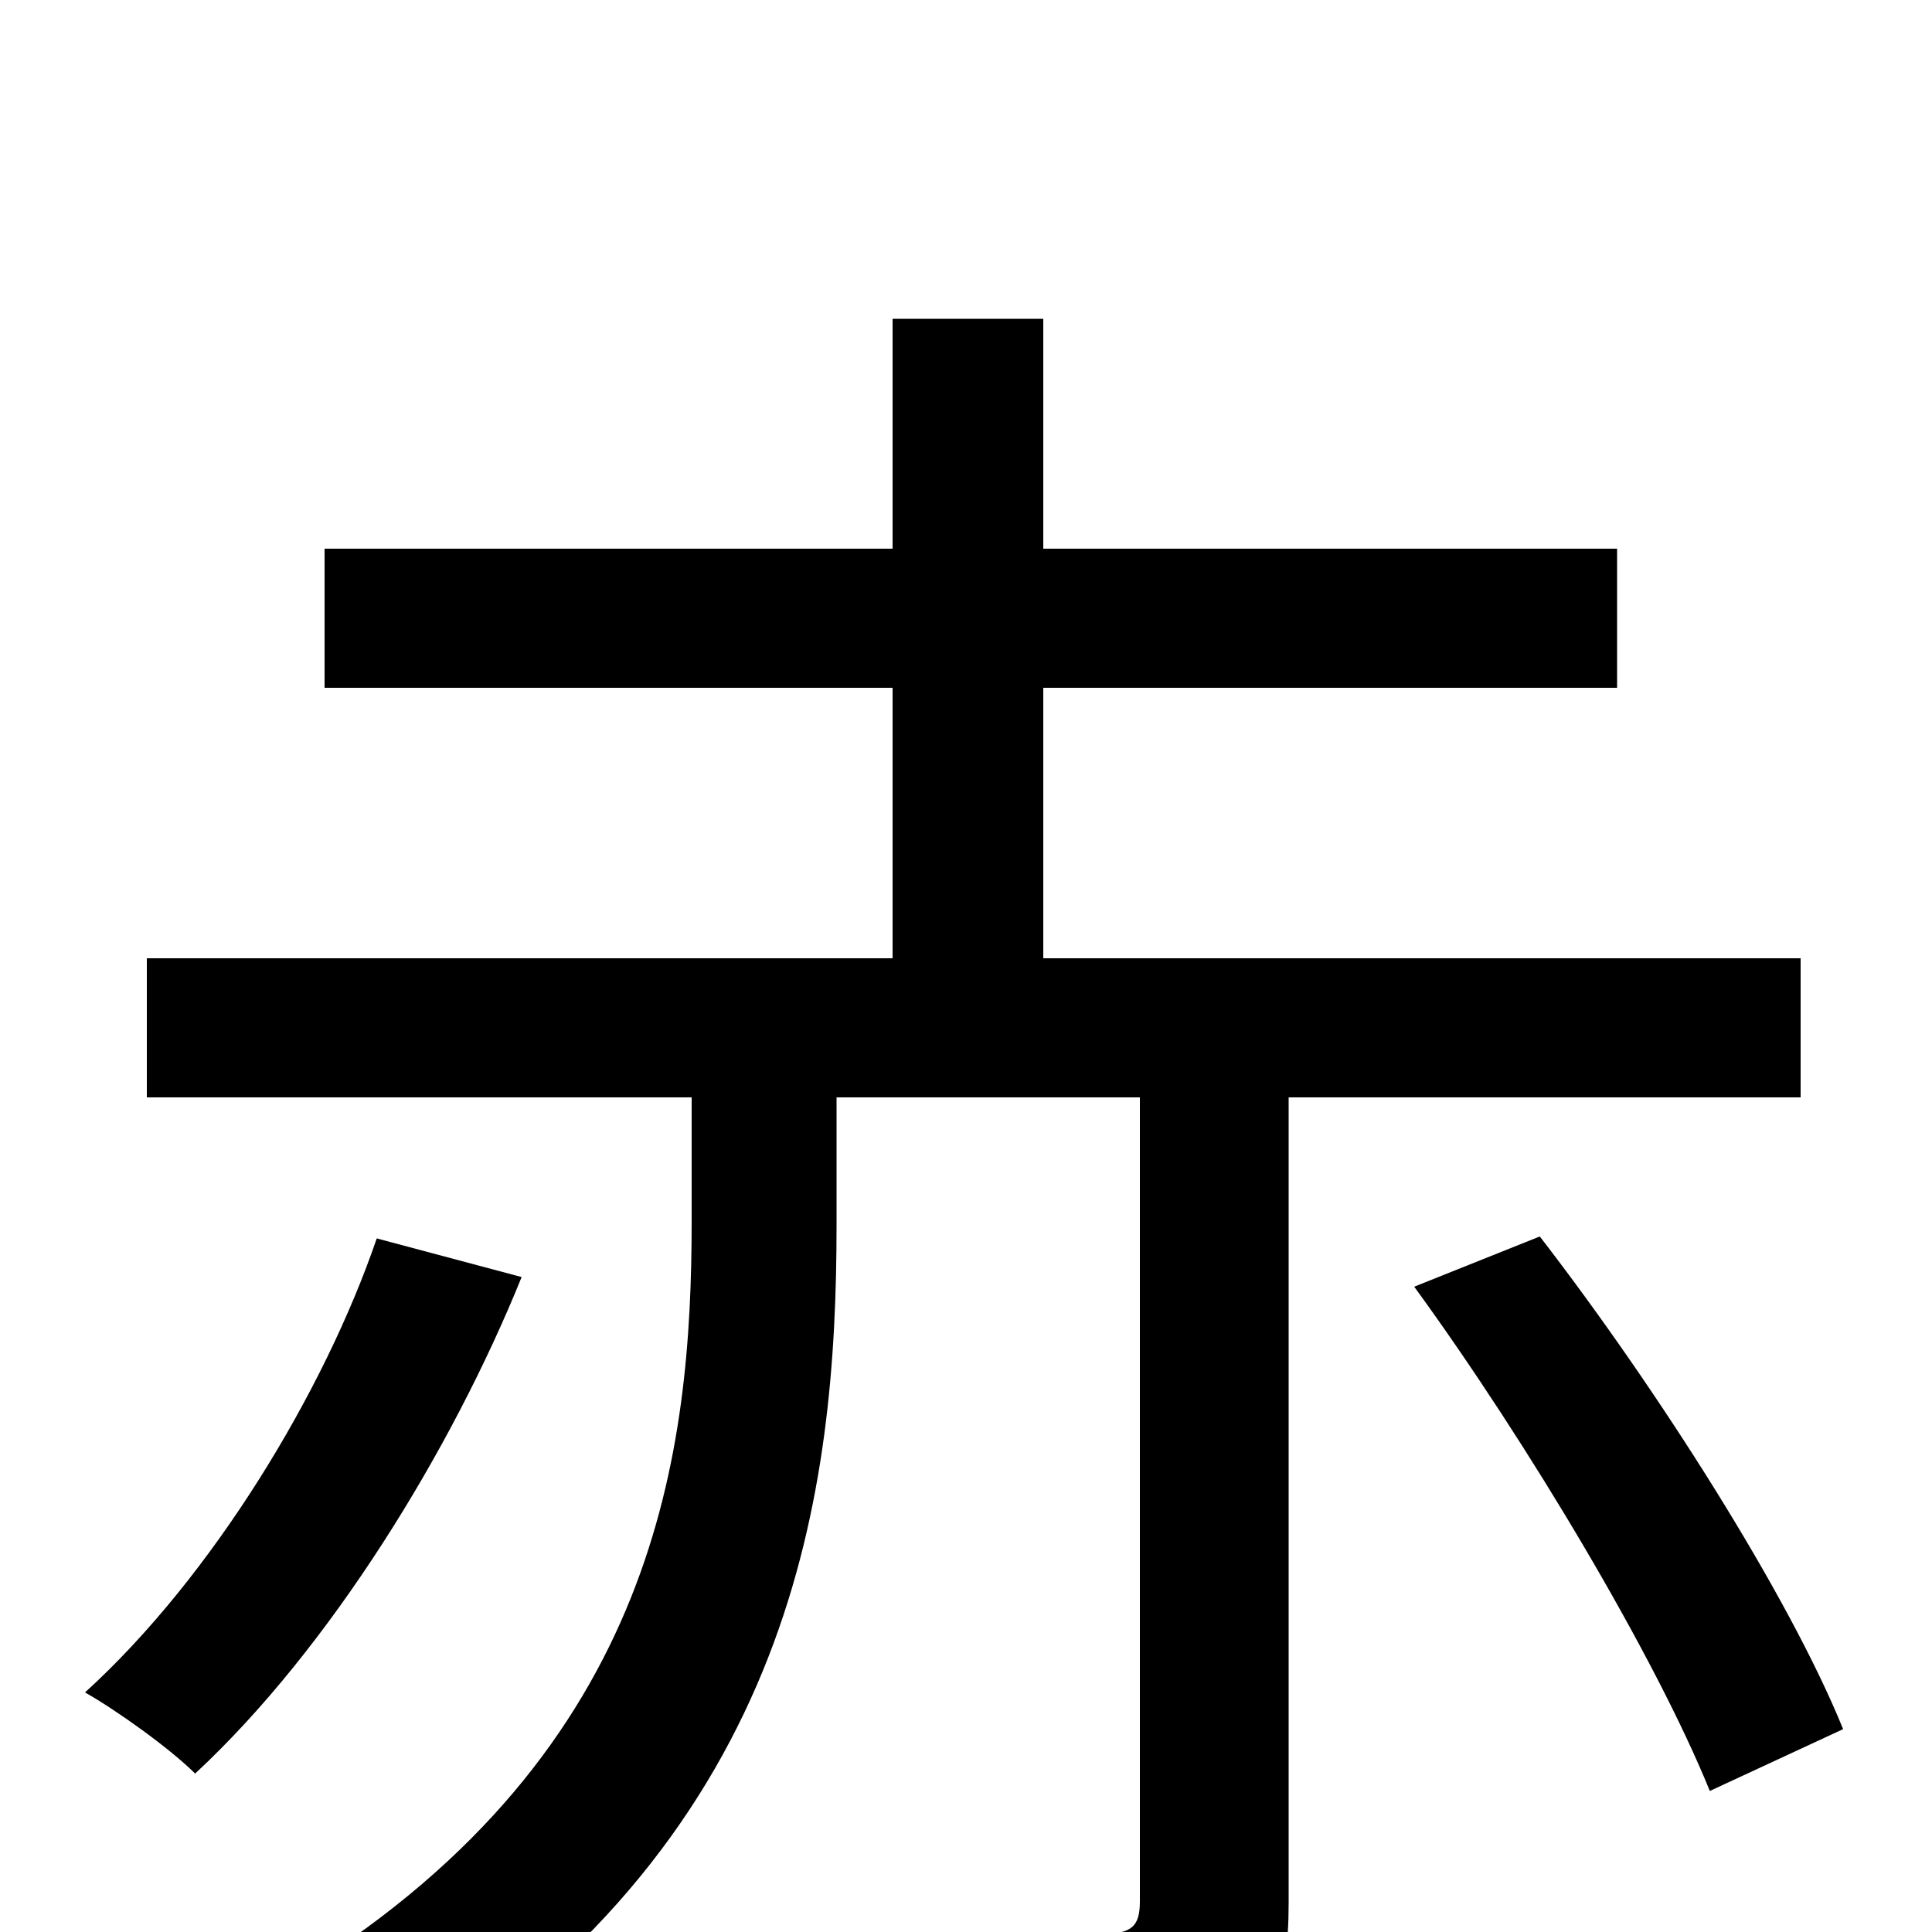 <svg xmlns="http://www.w3.org/2000/svg" viewBox="0 -1000 1000 1000">
	<path fill="#000000" d="M195 -359C168 -280 110 -184 44 -124C60 -115 88 -95 101 -82C171 -147 234 -250 270 -339ZM932 -432V-504H540V-644H837V-716H540V-835H462V-716H168V-644H462V-504H76V-432H358V-368C358 -250 341 -95 157 20C176 32 201 57 213 75C412 -53 433 -229 433 -366V-432H590V-16C590 -3 586 1 570 1C555 2 504 3 447 1C458 22 470 54 474 75C548 75 597 74 627 61C658 50 667 28 667 -15V-432ZM732 -334C791 -253 857 -142 885 -73L954 -105C926 -174 858 -281 797 -360Z"/>
</svg>